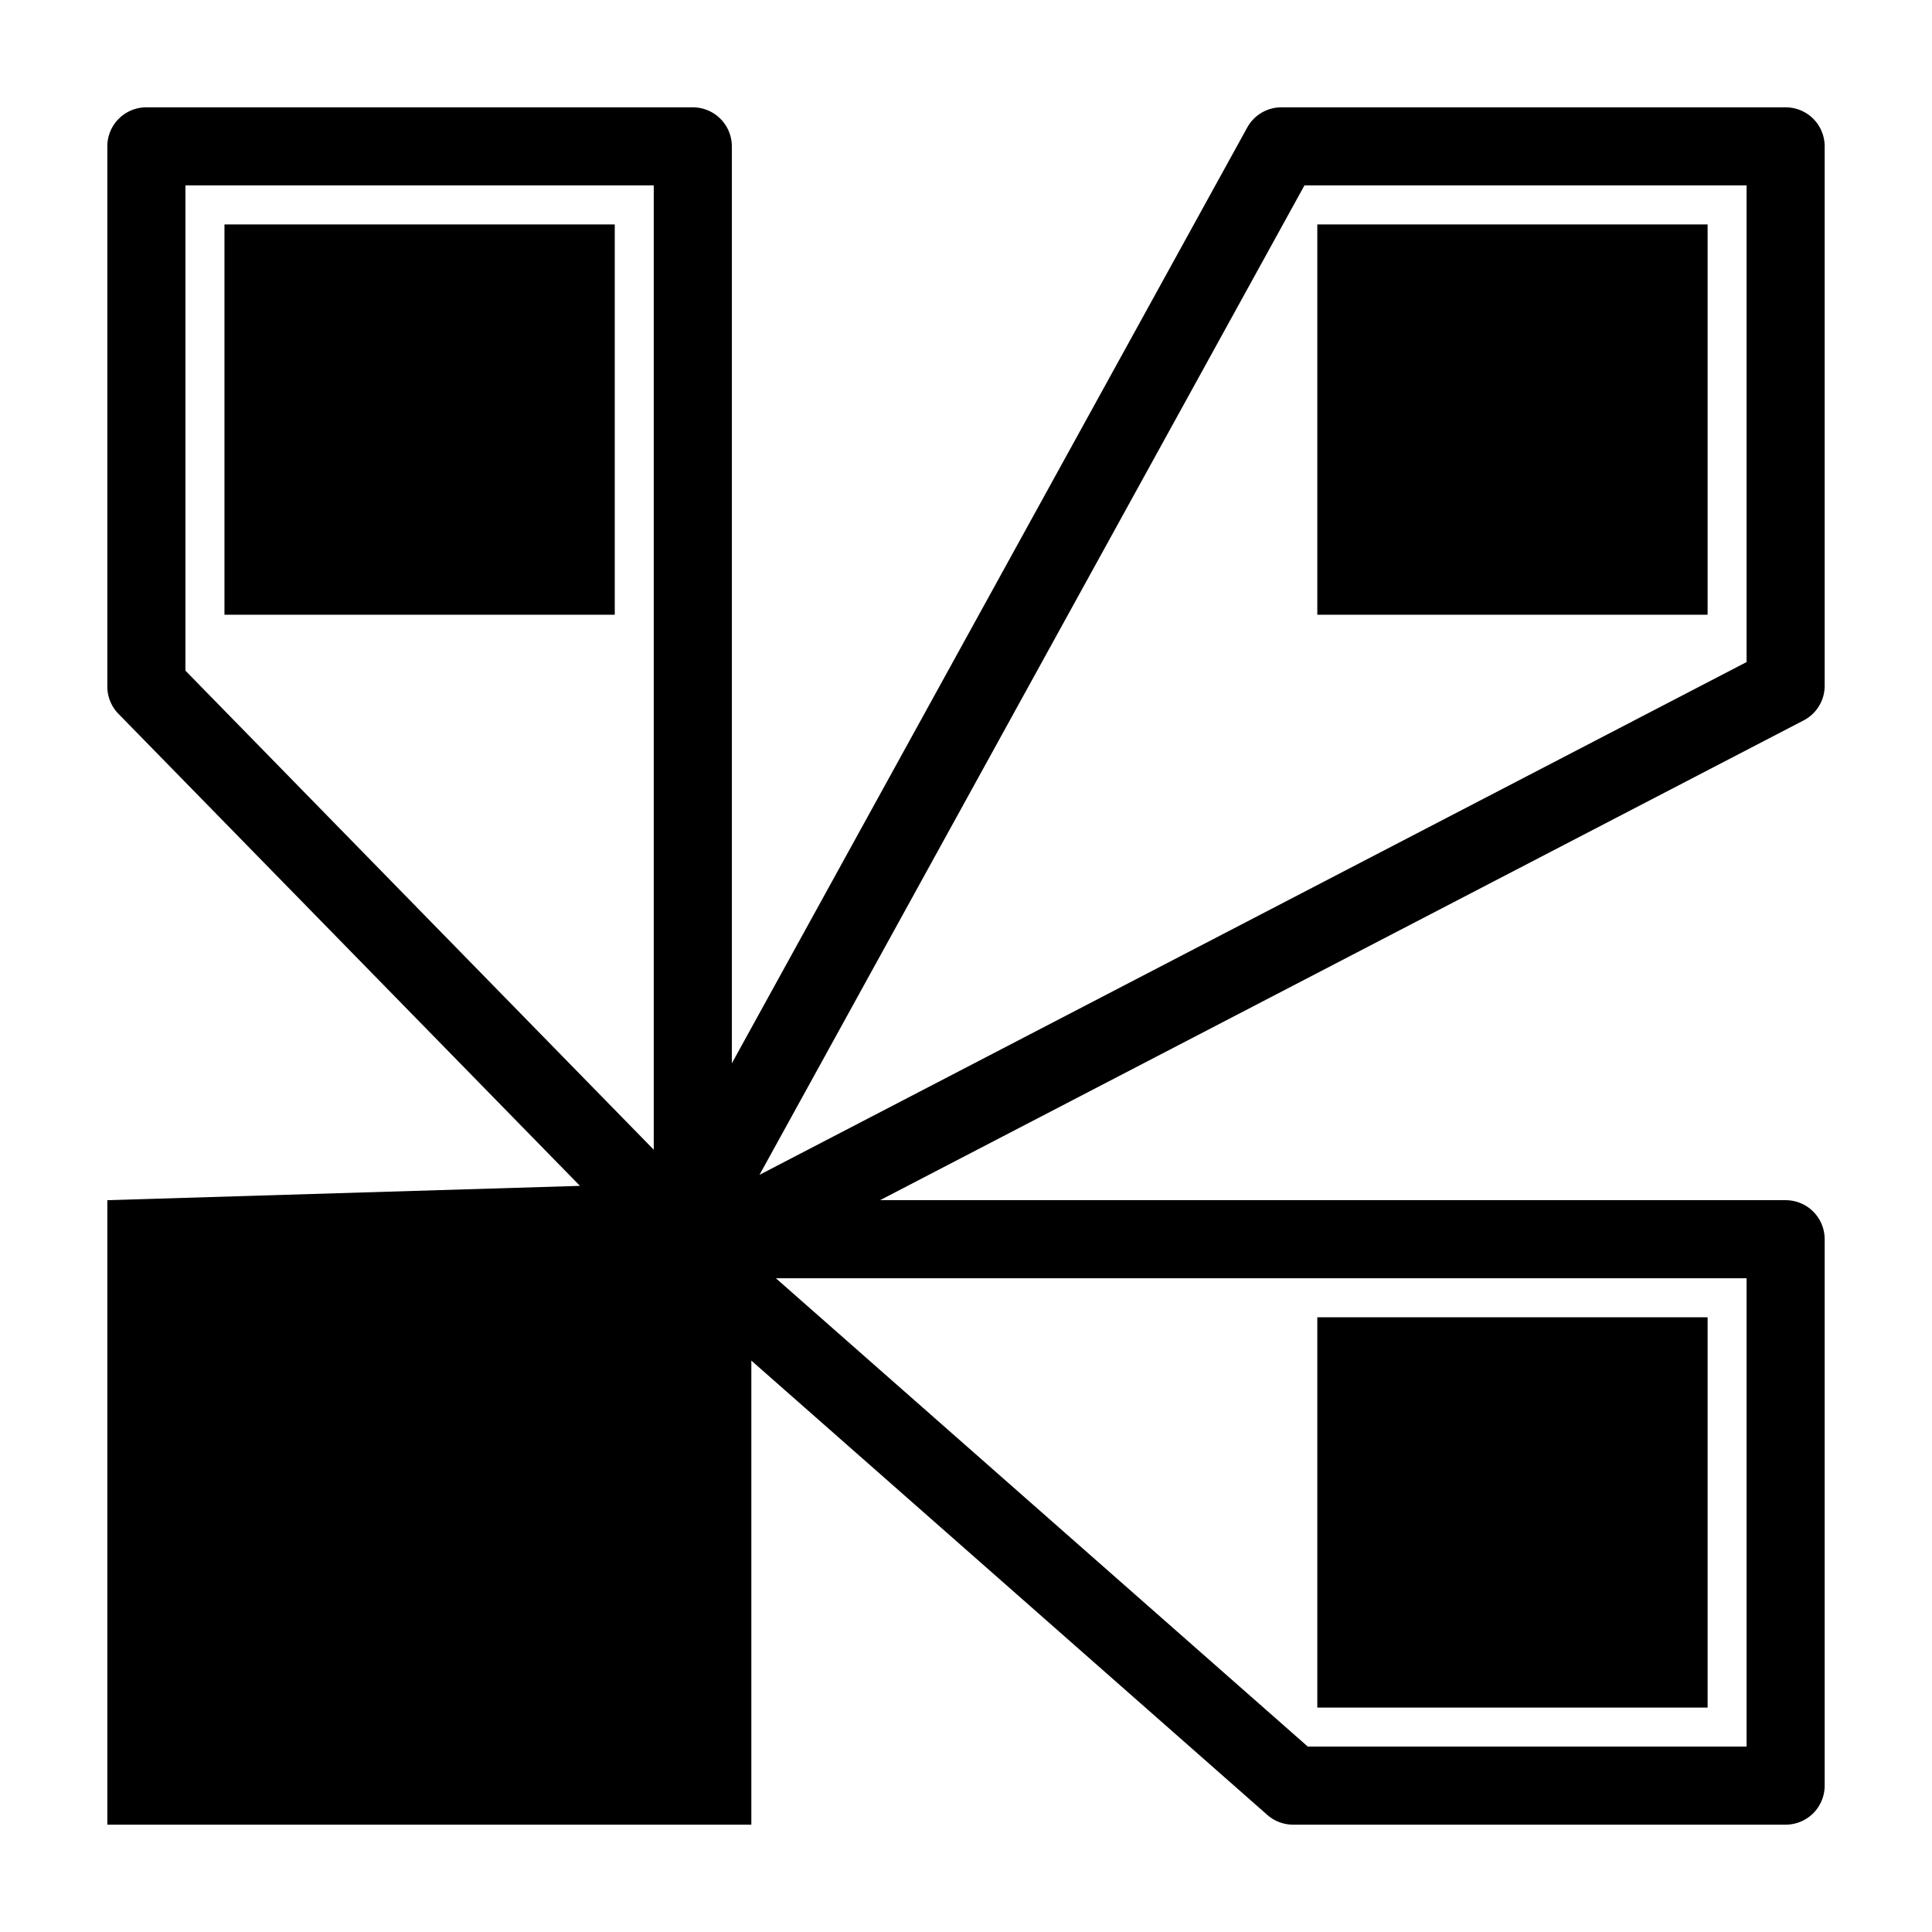 <svg xmlns="http://www.w3.org/2000/svg" width="648" height="648" viewBox="0 0 648 648"><title>AdobeConnect_18</title><path d="M206.193 206.185V75.276H75.284v130.909h130.909zm366.545 0V75.276H441.829v130.909h130.909zM441.829 441.821V572.73h130.909V441.821H441.829z" fill-rule="evenodd"/><path d="M612 230.01V49.091A13.082 13.082 0 0 0 598.9 36H429.785a13.07 13.07 0 0 0-11.461 6.774L245.461 356.645V49.091A13.094 13.094 0 0 0 232.365 36H49.1A13.082 13.082 0 0 0 36 49.091v181.176a13.083 13.083 0 0 0 3.727 9.154L194.52 397.742 36 402.546V612h216V456.35l173.074 152.389a13.062 13.062 0 0 0 8.649 3.261H598.9a13.084 13.084 0 0 0 13.1-13.091V415.635a13.082 13.082 0 0 0-13.1-13.089H295.172l309.762-160.915A13.061 13.061 0 0 0 612 230.01zM62.191 62.18H219.27v323.438L62.191 224.936V62.18zm523.618 366.546v157.091H438.645L260.227 428.726h325.582zm0-206.666L254.742 394.044 437.52 62.18h148.289v159.88z" fill-rule="evenodd"/></svg>